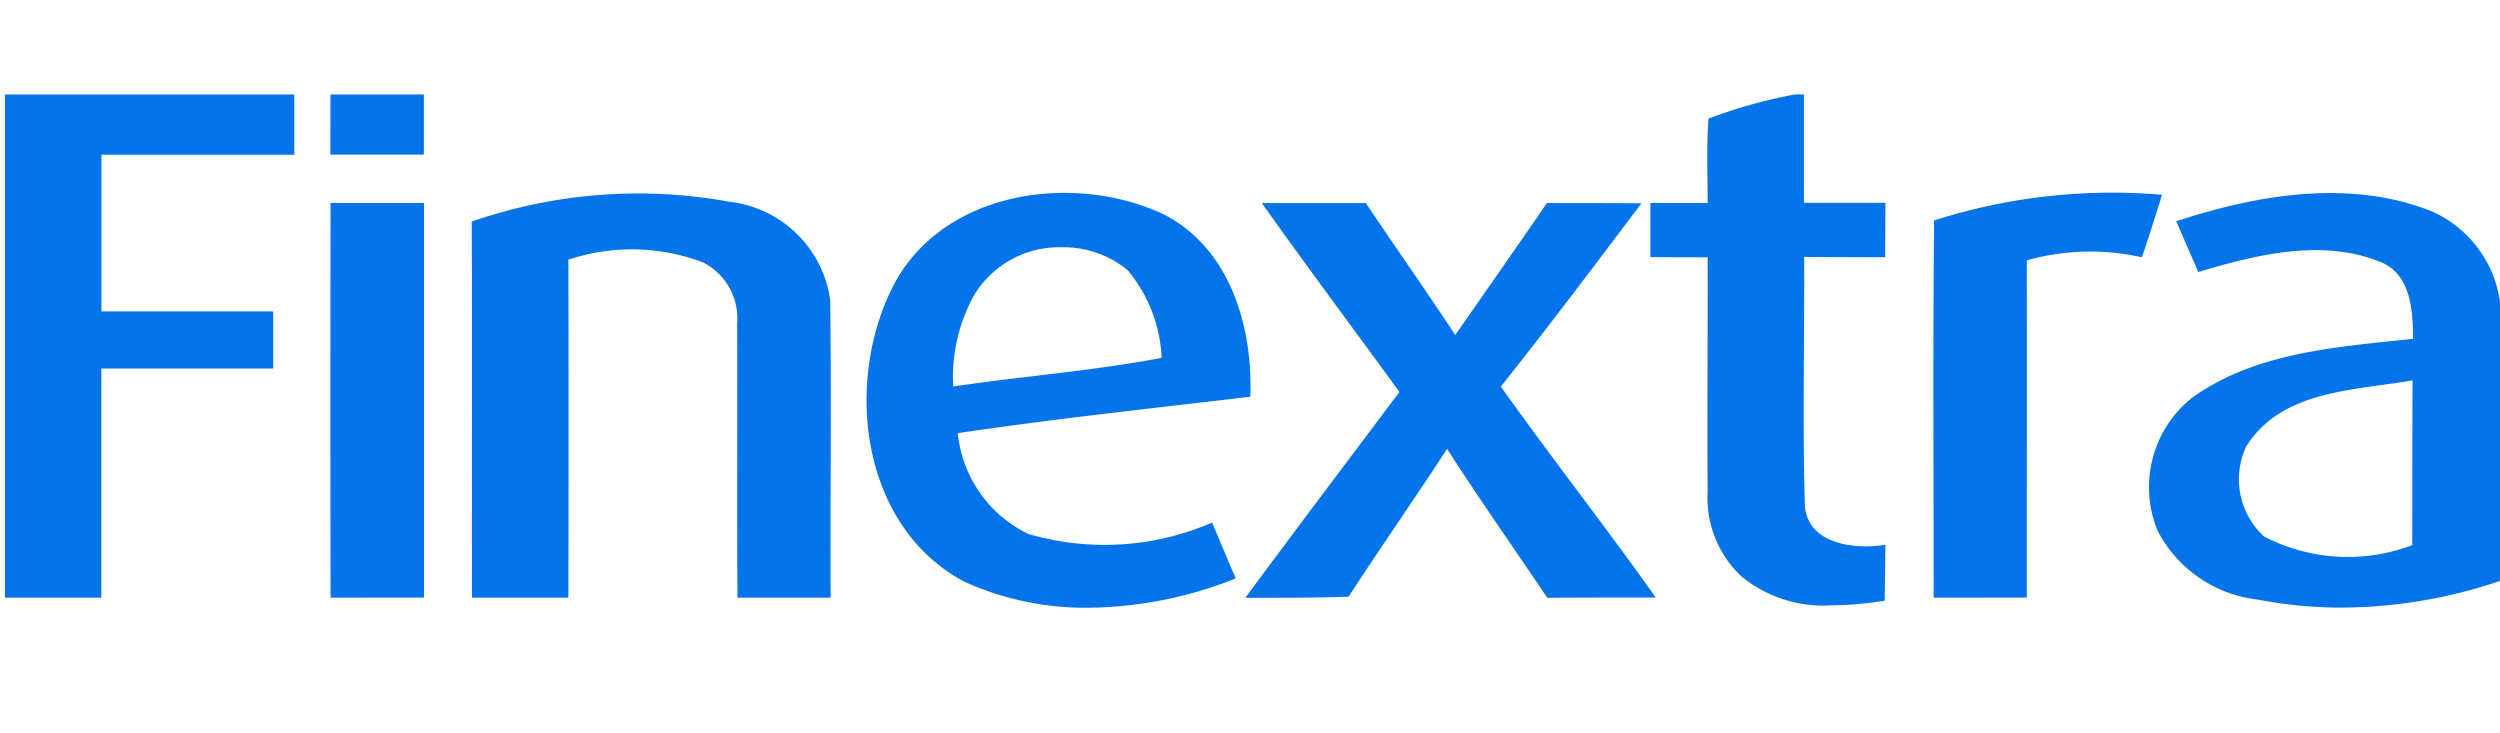 <svg xmlns="http://www.w3.org/2000/svg" viewBox="6327 702 68.198 20"><defs><style>.a{fill:#fff;opacity:0;}.b{fill:#0574eb;}</style></defs><g transform="translate(5564)"><rect class="a" width="19" height="20" transform="translate(763 702)"/><path class="b" d="M26.162,13.287c-2.838-1.512-3.291-5.478-1.9-8.128,1.371-2.551,4.922-3.038,7.362-1.881,1.8.93,2.42,3.074,2.347,4.968-2.663.315-5.33.6-7.98.993a3.427,3.427,0,0,0,1.923,2.749,7.386,7.386,0,0,0,5.014-.309c.214.506.427,1.016.645,1.522a11.063,11.063,0,0,1-4.021.8A7.963,7.963,0,0,1,26.162,13.287Zm.293-7.845a4.605,4.605,0,0,0-.589,2.525c1.891-.283,3.8-.424,5.685-.782A4,4,0,0,0,30.631,4.8a2.748,2.748,0,0,0-1.8-.632A2.717,2.717,0,0,0,26.455,5.442Zm35,8.338a3.529,3.529,0,0,1-2.732-1.874,3.122,3.122,0,0,1,.917-3.617c1.739-1.263,3.985-1.4,6.05-1.624-.007-.769-.053-1.749-.885-2.095-1.6-.647-3.387-.2-4.975.273-.2-.46-.4-.924-.6-1.384,2.2-.724,4.7-1.154,6.925-.289a3.171,3.171,0,0,1,1.907,2.5v7.6a13.605,13.605,0,0,1-4.338.728A12.012,12.012,0,0,1,61.459,13.78Zm-.3-4.215a2.119,2.119,0,0,0,.467,2.492,4.949,4.949,0,0,0,4.044.237c.007-1.5,0-3,.01-4.494C64.112,8.075,62.13,8.059,61.163,9.565ZM47.37,13.149a2.939,2.939,0,0,1-.924-2.315c-.017-2.131.007-4.261,0-6.392-.52,0-1.042,0-1.562-.007V2.959h1.562c0-.766-.033-1.536.023-2.3A13.722,13.722,0,0,1,48.82,0h.253V2.956q1.11,0,2.223,0c0,.5-.007.99-.007,1.483-.736,0-1.473,0-2.209-.007.01,2.236-.046,4.478.016,6.714.02,1.114,1.348,1.282,2.2,1.138-.007.51-.013,1.016-.02,1.526a9.916,9.916,0,0,1-1.464.127A3.533,3.533,0,0,1,47.37,13.149Zm-13.536.582c1.391-1.881,2.8-3.745,4.205-5.616C36.789,6.4,35.517,4.7,34.284,2.962q1.416,0,2.838,0c.806,1.207,1.644,2.39,2.439,3.6.835-1.2,1.674-2.394,2.5-3.6.862,0,1.72,0,2.578.007-1.263,1.68-2.529,3.357-3.834,5,1.378,1.94,2.851,3.811,4.225,5.754-.986,0-1.973,0-2.959.007-.911-1.355-1.851-2.69-2.733-4.061-.881,1.355-1.808,2.676-2.686,4.031-.782.027-1.564.03-2.348.03ZM19.971,6.25a1.707,1.707,0,0,0-.934-1.67,5.468,5.468,0,0,0-3.669-.073q.01,4.607,0,9.22h-2.63c-.007-3.42.01-6.839-.007-10.259a13.83,13.83,0,0,1,7.043-.539A3.131,3.131,0,0,1,22.51,5.606c.036,2.706,0,5.415.013,8.121q-1.272,0-2.542,0C19.961,11.235,19.984,8.743,19.971,6.25ZM0,13.727V0H7.891V1.644H2.63V5.918H7.316c0,.52,0,1.039,0,1.559q-2.348,0-4.689,0c0,2.081,0,4.166,0,6.25C1.752,13.727.875,13.727,0,13.727Zm52.611,0c0-3.429-.023-6.862.013-10.291a15.976,15.976,0,0,1,6.217-.7q-.261.858-.549,1.707a6.384,6.384,0,0,0-3.14.082c.006,3.068,0,6.135,0,9.2Zm-43.73,0q-.01-5.381,0-10.768c.849,0,1.7,0,2.548,0q0,5.381,0,10.765ZM8.878,0h2.548c0,.546,0,1.095,0,1.641-.851,0-1.7,0-2.551,0Z" transform="translate(763.137 704.577)"/></g></svg>